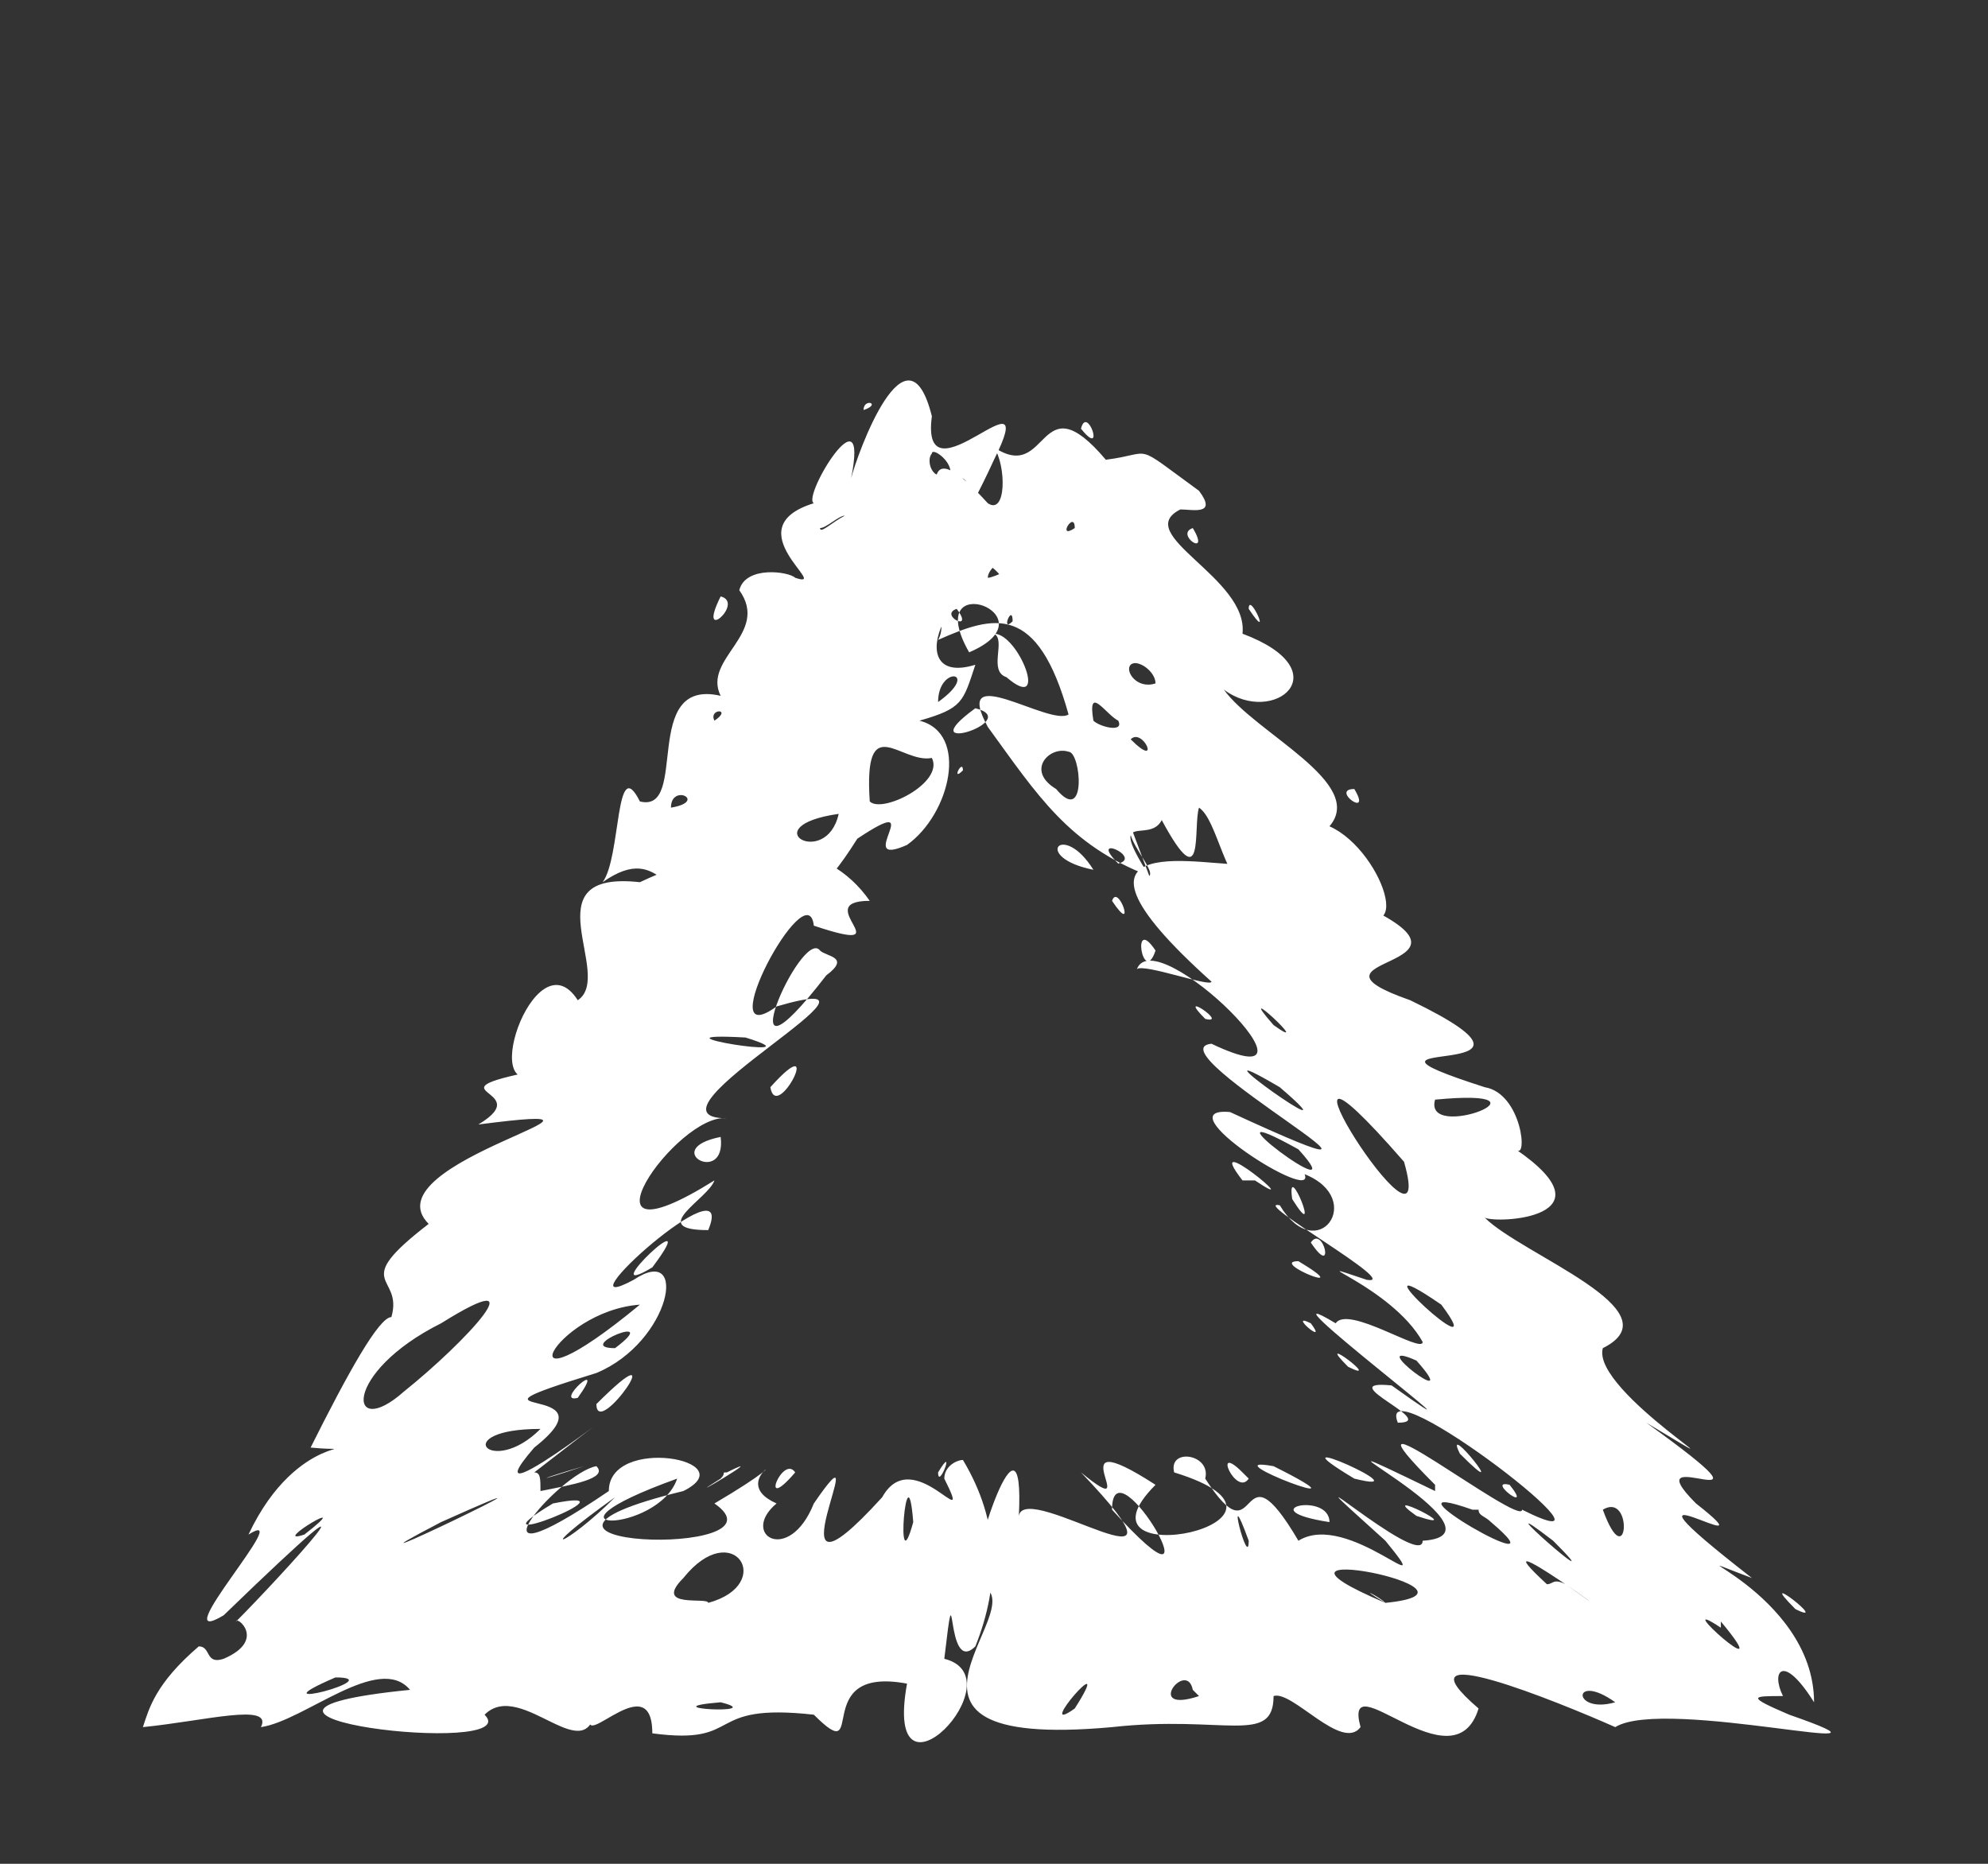 <?xml version="1.0" encoding="UTF-8" standalone="no"?><svg xmlns="http://www.w3.org/2000/svg" xmlns:xlink="http://www.w3.org/1999/xlink" clip-rule="evenodd" stroke-miterlimit="10" viewBox="0 0 32 30"><rect x="0" y="0" width="32" height="30" fill="#333333" stroke="none"/><desc>SVG generated by Keynote</desc><defs></defs><g transform="matrix(1.00, 0.00, -0.00, -1.00, 0.0, 30.0)"><path d="M 18.5 15.9 C 18.6 16.0 18.1 16.5 18.2 16.7 M 18.5 15.9 C 17.2 16.4 16.7 17.2 15.9 18.3 C 15.3 19.4 16.9 18.3 17.2 18.5 C 16.7 20.3 16.0 20.1 15.1 19.7 C 15.5 20.4 13.5 21.7 14.8 21.9 C 16.1 19.3 14.0 24.0 15.9 21.9 C 16.2 21.7 16.2 22.5 16.0 22.8 C 16.9 22.2 16.7 23.9 17.8 22.6 C 18.6 22.7 18.2 22.9 19.3 22.1 C 19.6 21.7 19.2 21.8 19.0 21.8 C 18.2 21.4 20.1 20.7 20.0 19.8 C 21.6 19.2 20.5 18.3 19.7 18.9 C 20.2 18.2 22.0 17.4 21.4 16.7 C 22.3 16.3 22.9 14.4 21.4 15.6 C 20.4 16.4 20.4 15.6 20.2 15.5 C 19.7 15.8 19.6 16.8 19.3 17.0 C 19.2 16.7 19.4 15.5 18.7 16.8 C 18.5 16.4 17.8 17.0 18.5 15.9 C 18.5 15.9 18.5 15.9 18.5 15.9 Z M 15.4 20.2 C 15.1 20.1 15.7 19.8 15.4 20.2 C 15.4 20.2 15.4 20.2 15.4 20.2 Z M 21.8 17.3 C 21.4 17.3 22.1 16.8 21.8 17.3 C 21.8 17.3 21.8 17.3 21.8 17.3 Z M 19.2 21.5 C 18.9 21.4 19.5 21.0 19.2 21.5 C 19.2 21.5 19.2 21.5 19.2 21.5 Z M 16.2 19.1 C 16.9 18.5 16.4 19.8 16.0 19.8 C 16.2 19.7 15.9 19.2 16.2 19.1 C 16.2 19.1 16.2 19.1 16.2 19.1 Z M 18.2 19.3 C 18.1 19.2 18.3 18.9 18.6 19.0 C 18.6 19.2 18.3 19.4 18.2 19.3 C 18.2 19.3 18.2 19.3 18.2 19.3 Z M 15.0 22.7 C 14.9 22.6 15.0 22.2 15.3 22.4 C 15.3 22.6 15.0 22.8 15.0 22.7 C 15.0 22.7 15.0 22.7 15.0 22.7 Z M 17.6 18.4 C 17.7 18.3 18.1 18.2 18.0 18.4 C 17.8 18.5 17.5 19.0 17.6 18.4 C 17.6 18.4 17.6 18.4 17.6 18.4 Z M 17.0 17.3 C 17.5 16.7 17.4 17.9 17.2 17.9 C 16.9 18.0 16.5 17.6 17.0 17.3 C 17.0 17.3 17.0 17.3 17.0 17.3 Z M 18.2 18.1 C 18.7 17.6 18.4 18.3 18.2 18.1 C 18.2 18.1 18.2 18.1 18.2 18.1 Z M 17.4 23.1 C 17.8 22.6 17.5 23.5 17.4 23.1 C 17.4 23.1 17.4 23.1 17.4 23.1 Z M 20.1 20.2 C 20.5 19.6 20.1 20.5 20.1 20.2 C 20.1 20.2 20.1 20.2 20.1 20.2 Z M 16.2 20.6 C 15.7 21.4 15.3 20.5 16.2 20.6 C 16.2 20.6 16.2 20.6 16.2 20.6 Z M 17.6 16.0 C 17.1 16.8 16.6 16.2 17.6 16.0 C 17.6 16.0 17.6 16.0 17.6 16.0 Z M 16.9 21.5 C 17.4 22.2 16.9 19.1 16.3 20.4 C 15.4 21.1 14.4 18.9 15.7 19.3 C 15.5 18.7 15.5 18.6 14.8 18.4 C 15.6 18.2 15.3 16.9 14.6 16.4 C 13.7 16.0 15.0 17.3 13.8 16.5 C 12.6 14.6 13.0 16.6 11.6 15.7 C 11.6 15.6 12.1 15.7 11.7 15.4 C 10.7 15.3 10.7 16.5 9.7 15.8 C 10.0 16.2 9.9 17.9 10.3 17.1 C 11.1 16.9 10.3 19.1 11.6 18.8 C 11.3 19.4 12.4 19.8 11.9 20.5 C 12.0 20.9 12.7 20.8 12.8 20.7 C 13.4 20.5 11.8 21.5 13.1 21.9 C 12.9 22.0 14.0 23.8 13.7 22.3 C 13.8 22.7 14.6 24.9 15.0 23.3 C 14.8 21.8 16.8 24.2 16.0 22.6 C 15.5 21.5 15.2 21.3 16.2 21.9 C 16.3 22.2 17.0 23.5 16.9 22.2 C 16.7 22.0 16.5 21.5 16.9 21.5 C 16.9 21.5 16.9 21.5 16.9 21.5 Z M 15.5 22.3 C 15.1 21.7 15.8 22.1 15.5 22.3 C 15.5 22.3 15.5 22.3 15.5 22.3 Z M 11.6 20.4 C 11.2 19.6 12.0 20.3 11.6 20.4 C 11.6 20.4 11.6 20.4 11.6 20.4 Z M 16.2 19.6 C 15.7 19.4 16.8 19.1 16.2 19.6 C 16.2 19.6 16.2 19.6 16.2 19.6 Z M 13.2 21.5 C 13.2 21.4 13.4 21.6 13.6 21.7 C 13.5 21.7 13.3 21.5 13.2 21.5 C 13.2 21.5 13.2 21.5 13.2 21.5 Z M 15.7 18.6 C 14.6 17.8 16.5 18.4 15.7 18.6 C 15.7 18.6 15.7 18.6 15.7 18.6 Z M 13.5 16.9 C 12.1 16.7 13.3 16.0 13.5 16.9 C 13.5 16.9 13.5 16.9 13.5 16.9 Z M 11.5 18.4 C 11.8 18.6 11.4 18.6 11.5 18.4 C 11.5 18.4 11.5 18.4 11.5 18.4 Z M 13.9 23.4 C 14.2 23.5 13.9 23.6 13.9 23.4 C 13.9 23.4 13.9 23.4 13.9 23.4 Z M 10.8 17.0 C 11.4 17.1 10.8 17.4 10.8 17.0 C 10.8 17.0 10.8 17.0 10.8 17.0 Z M 15.6 19.5 C 17.0 20.1 14.8 20.9 15.6 19.5 C 15.6 19.5 15.6 19.5 15.6 19.5 Z M 16.5 21.0 C 16.9 21.4 15.9 21.0 15.9 20.7 C 16.0 20.7 16.4 20.9 16.5 21.0 C 16.5 21.0 16.5 21.0 16.5 21.0 Z M 15.1 18.7 C 15.8 19.2 15.1 19.3 15.1 18.7 C 15.1 18.7 15.1 18.7 15.1 18.7 Z M 16.3 20.0 C 16.3 20.3 16.1 19.8 16.3 20.0 C 16.3 20.0 16.3 20.0 16.3 20.0 Z M 15.5 17.6 C 15.5 17.8 15.3 17.4 15.5 17.6 C 15.5 17.6 15.5 17.6 15.5 17.6 Z M 17.3 21.5 C 17.3 21.8 17.0 21.3 17.3 21.5 C 17.3 21.5 17.3 21.5 17.3 21.5 Z M 15.0 17.8 C 14.5 17.7 13.9 18.6 14.0 17.1 C 14.2 16.9 15.2 17.4 15.0 17.8 C 15.0 17.8 15.0 17.8 15.0 17.8 Z M 19.5 14.2 C 16.6 16.8 19.6 16.0 20.0 16.1 C 20.5 16.5 21.2 16.0 22.0 15.4 C 24.1 14.4 20.7 14.6 22.7 13.9 C 25.6 12.5 21.1 13.4 23.9 12.5 C 24.5 12.4 24.6 11.3 24.4 11.5 C 26.0 10.4 24.1 10.3 23.9 10.4 C 24.5 9.8 27.0 8.9 25.8 8.3 C 25.6 7.6 28.5 5.9 26.5 7.1 C 29.0 5.3 26.2 6.9 27.3 5.8 C 28.7 4.7 25.5 6.7 28.2 4.6 C 26.6 5.2 29.2 4.4 29.2 2.6 C 28.7 3.4 28.5 3.1 28.7 2.7 C 28.2 2.7 28.1 2.7 28.8 2.4 C 31.1 1.6 26.8 2.7 26.0 2.2 C 25.1 2.6 22.4 3.7 23.8 2.5 C 23.4 1.2 21.6 3.3 21.9 2.2 C 21.6 1.8 20.8 2.8 20.5 2.7 C 20.5 1.9 19.7 2.4 17.9 2.2 C 13.5 1.8 16.9 4.3 15.7 4.5 C 15.6 4.9 16.5 7.6 16.4 5.6 C 16.5 6.2 19.5 4.1 17.4 6.3 C 18.5 5.4 16.9 7.2 18.6 6.1 C 17.1 4.6 21.5 5.5 18.9 6.3 C 18.8 6.7 19.5 6.6 19.4 6.2 C 20.3 4.8 19.9 6.9 20.9 5.2 C 21.7 5.7 23.2 4.1 22.3 5.2 C 20.3 7.0 22.9 4.7 22.9 5.2 C 24.5 5.3 20.2 7.4 23.1 6.0 C 23.1 6.0 23.1 6.0 23.1 6.1 C 21.3 7.9 24.5 5.4 24.5 5.7 C 26.5 4.7 22.1 8.1 22.5 7.1 C 23.2 7.1 21.4 7.8 22.4 7.7 C 24.5 6.2 20.0 9.6 21.5 8.7 C 21.7 9.0 22.9 8.2 22.9 8.4 C 22.4 9.3 20.8 9.8 22.0 9.4 C 22.6 9.3 20.1 10.7 20.6 10.6 C 21.2 9.6 22.0 10.7 21.0 11.1 C 21.2 10.6 18.7 12.2 19.8 12.1 C 23.7 10.3 18.5 13.1 19.5 13.2 C 21.6 12.2 18.6 15.2 18.3 14.4 C 18.4 14.5 19.5 14.1 19.5 14.2 M 20.8 10.7 C 21.3 9.9 20.7 11.4 20.8 10.7 M 20.2 11.0 C 21.1 10.4 19.3 11.9 20.0 11.0 C 20.0 11.0 20.1 11.0 20.2 11.0 M 21.7 8.0 C 22.3 7.7 21.1 8.6 21.7 8.0 M 23.5 6.6 C 24.4 5.7 23.2 7.2 23.5 6.6 M 17.9 5.7 C 19.8 3.6 17.9 6.9 17.9 5.7 M 21.8 6.2 C 23.0 5.9 20.3 7.1 21.8 6.2 M 22.8 5.6 C 23.7 5.3 22.1 6.1 22.8 5.6 M 19.2 5.7 C 19.1 5.7 19.1 5.7 19.2 5.7 C 19.2 5.7 19.2 5.7 19.2 5.7 Z M 17.2 5.7 C 17.1 5.7 17.1 5.7 17.2 5.7 C 17.2 5.7 17.2 5.7 17.2 5.7 Z M 21.4 5.5 C 21.4 6.0 20.1 5.7 21.4 5.5 C 21.4 5.5 21.4 5.5 21.4 5.5 Z M 19.7 2.4 C 19.7 2.4 19.7 2.4 19.7 2.4 C 19.7 2.4 19.7 2.4 19.7 2.4 Z M 21.8 10.8 C 21.8 10.8 21.8 10.8 21.8 10.8 C 21.8 10.8 21.8 10.8 21.8 10.8 Z M 19.4 13.6 C 19.8 13.5 18.9 14.1 19.4 13.6 C 19.4 13.6 19.4 13.6 19.4 13.6 Z M 21.3 15.2 C 21.4 15.2 21.4 15.2 21.3 15.2 C 21.3 15.2 21.3 15.2 21.3 15.2 Z M 22.9 11.2 C 22.9 11.2 22.9 11.2 22.9 11.2 C 22.9 11.2 22.9 11.2 22.9 11.2 Z M 20.9 11.5 C 19.1 12.5 21.9 10.4 20.9 11.5 C 20.9 11.5 20.9 11.5 20.9 11.5 Z M 26.0 2.6 C 25.3 3.1 25.3 2.4 26.0 2.6 C 26.0 2.6 26.0 2.6 26.0 2.6 Z M 24.3 6.1 C 23.9 6.2 24.7 5.6 24.3 6.1 C 24.3 6.1 24.3 6.1 24.3 6.1 Z M 21.1 8.7 C 20.7 8.9 21.4 8.3 21.1 8.7 C 21.1 8.7 21.1 8.7 21.1 8.7 Z M 19.0 13.7 C 18.9 13.7 18.9 13.7 19.0 13.7 C 19.0 13.7 19.0 13.7 19.0 13.7 Z M 20.6 12.5 C 18.9 13.5 22.0 11.3 20.6 12.5 C 20.6 12.5 20.6 12.5 20.6 12.5 Z M 20.5 13.5 C 21.2 13.0 19.8 14.3 20.5 13.5 M 23.1 12.3 C 22.9 11.6 25.2 12.5 23.1 12.3 C 23.1 12.3 23.1 12.3 23.1 12.3 Z M 26.1 7.5 C 26.2 7.4 26.2 7.4 26.1 7.5 C 26.1 7.5 26.1 7.5 26.1 7.5 Z M 21.1 10.0 C 21.5 9.4 21.3 10.3 21.1 10.0 C 21.1 10.0 21.1 10.0 21.1 10.0 Z M 17.9 15.5 C 18.3 14.9 18.0 15.8 17.9 15.5 C 17.9 15.5 17.9 15.5 17.9 15.5 Z M 25.8 5.7 C 26.2 4.6 26.3 6.0 25.8 5.7 C 25.8 5.7 25.8 5.7 25.8 5.7 Z M 22.3 5.1 C 22.3 5.1 22.3 5.1 22.3 5.1 C 22.3 5.1 22.3 5.1 22.3 5.1 Z M 21.0 5.5 C 21.0 5.5 21.0 5.5 21.0 5.5 C 21.0 5.5 21.0 5.5 21.0 5.5 Z M 18.5 4.4 C 18.5 4.4 18.5 4.4 18.5 4.4 C 18.5 4.4 18.5 4.4 18.5 4.4 Z M 19.9 6.1 C 19.9 6.0 19.9 6.0 19.9 6.1 C 19.9 6.1 19.9 6.1 19.9 6.1 Z M 18.2 5.8 C 18.1 5.7 18.1 5.7 18.2 5.8 C 18.2 5.8 18.2 5.8 18.2 5.8 Z M 17.9 6.7 C 17.9 6.7 17.9 6.7 17.9 6.7 C 17.9 6.7 17.9 6.7 17.9 6.7 Z M 28.6 1.9 C 28.6 1.9 28.6 1.9 28.6 1.9 C 28.6 1.9 28.6 1.9 28.6 1.9 Z M 19.1 12.8 C 19.2 12.7 19.2 12.7 19.1 12.8 C 19.1 12.8 19.1 12.8 19.1 12.8 Z M 18.5 5.4 C 18.5 5.3 18.5 5.3 18.5 5.4 C 18.5 5.4 18.5 5.4 18.5 5.4 Z M 25.2 4.5 C 26.6 3.5 23.6 5.7 24.9 4.5 C 25.0 4.5 25.0 4.6 25.2 4.5 M 26.6 2.9 C 26.7 2.9 26.7 2.9 26.6 2.9 C 26.6 2.9 26.6 2.9 26.6 2.9 Z M 28.5 3.8 C 28.5 3.8 28.5 3.8 28.5 3.8 C 28.5 3.8 28.5 3.8 28.5 3.8 Z M 20.0 6.3 C 19.5 6.8 19.9 5.9 20.1 6.2 M 19.2 2.8 C 19.1 3.3 18.4 2.4 19.3 2.7 M 18.0 16.1 C 18.4 16.2 17.5 16.6 18.0 16.1 M 28.9 4.1 C 29.5 3.8 28.2 4.8 28.9 4.1 M 27.7 3.8 C 26.8 4.4 28.7 2.7 27.7 3.9 M 21.6 2.8 C 21.6 2.8 21.6 2.8 21.6 2.8 C 21.6 2.8 21.6 2.8 21.6 2.8 Z M 21.8 9.0 C 21.8 9.0 21.8 9.0 21.8 9.0 C 21.8 9.0 21.8 9.0 21.8 9.0 Z M 25.0 5.2 C 23.7 6.2 26.1 4.1 25.0 5.2 M 23.2 9.0 C 21.6 10.1 24.1 7.8 23.2 9.0 M 17.3 2.5 C 18.0 3.6 16.6 2.0 17.3 2.5 M 20.1 5.2 C 19.7 6.3 20.1 4.7 20.1 5.2 M 22.8 8.1 C 21.9 8.5 23.6 7.2 22.8 8.1 M 18.6 14.7 C 18.2 15.3 18.4 14.1 18.6 14.7 M 24.0 2.8 C 24.0 2.7 24.0 2.7 24.0 2.8 C 24.0 2.8 24.0 2.8 24.0 2.8 Z M 25.1 11.2 C 25.2 11.2 25.2 11.2 25.1 11.2 C 25.1 11.2 25.1 11.2 25.1 11.2 Z M 16.0 6.1 C 16.0 6.0 16.0 6.0 16.0 6.1 C 16.0 6.1 16.0 6.1 16.0 6.1 Z M 21.0 4.7 C 21.0 4.7 21.0 4.7 21.0 4.7 C 21.0 4.7 21.0 4.7 21.0 4.7 Z M 17.0 6.2 C 17.0 6.2 17.0 6.2 17.0 6.2 C 17.0 6.2 17.0 6.2 17.0 6.2 Z M 24.3 3.9 C 24.3 3.9 24.3 3.9 24.3 3.9 C 24.3 3.9 24.3 3.9 24.3 3.9 Z M 21.0 6.7 C 21.1 6.6 21.1 6.6 21.0 6.7 C 21.0 6.7 21.0 6.7 21.0 6.7 Z M 23.6 6.3 C 23.7 6.2 23.7 6.2 23.6 6.3 C 23.6 6.3 23.6 6.3 23.6 6.3 Z M 20.5 6.4 C 19.4 6.6 22.3 5.5 20.5 6.4 C 20.5 6.4 20.5 6.4 20.5 6.4 Z M 26.8 3.7 C 26.8 3.7 26.8 3.7 26.8 3.7 C 26.8 3.7 26.8 3.7 26.8 3.7 Z M 23.8 5.7 C 23.7 5.7 23.7 5.7 23.7 5.7 C 22.0 6.3 25.3 4.4 24.0 5.5 C 23.9 5.6 23.8 5.6 23.8 5.7 M 20.9 9.7 C 20.4 9.7 21.9 9.1 20.9 9.7 M 25.4 8.9 C 25.5 8.9 25.5 8.9 25.4 8.9 C 25.4 8.9 25.4 8.9 25.4 8.9 Z M 25.2 8.6 C 25.3 8.5 25.3 8.5 25.2 8.6 C 25.2 8.6 25.2 8.6 25.2 8.6 Z M 20.2 10.6 C 20.3 10.5 20.3 10.5 20.2 10.6 C 20.2 10.6 20.2 10.6 20.2 10.6 Z M 26.8 7.9 C 26.8 7.9 26.8 7.9 26.8 7.9 C 26.8 7.9 26.8 7.9 26.8 7.9 Z M 21.5 6.6 C 21.5 6.6 21.5 6.6 21.5 6.6 C 21.5 6.6 21.5 6.6 21.5 6.6 Z M 16.4 6.6 C 16.4 6.6 16.4 6.6 16.4 6.6 C 16.4 6.6 16.4 6.6 16.4 6.6 Z M 22.3 13.9 C 22.4 13.8 22.4 13.8 22.3 13.9 C 22.3 13.9 22.3 13.9 22.3 13.9 Z M 22.4 5.5 C 22.5 5.5 22.5 5.5 22.4 5.5 C 22.4 5.5 22.4 5.5 22.4 5.5 Z M 24.5 10.2 C 24.6 10.1 24.6 10.1 24.5 10.2 C 24.5 10.2 24.5 10.2 24.5 10.2 Z M 22.5 5.7 C 22.5 5.7 22.5 5.7 22.5 5.7 C 22.5 5.7 22.5 5.7 22.5 5.7 Z M 24.6 2.5 C 24.6 2.5 24.6 2.5 24.6 2.5 C 24.6 2.5 24.6 2.5 24.6 2.5 Z M 22.9 1.9 C 22.8 1.9 22.8 1.9 22.9 1.9 C 22.9 1.9 22.9 1.9 22.9 1.9 Z M 22.6 4.4 C 22.6 4.4 22.6 4.4 22.6 4.4 C 22.6 4.4 22.6 4.4 22.6 4.4 Z M 22.6 11.3 C 19.9 14.4 23.2 9.2 22.6 11.3 M 22.3 4.2 C 24.3 4.4 19.7 5.3 22.3 4.2 C 21.8 4.5 22.2 4.3 22.3 4.2 M 15.5 6.5 C 16.1 5.5 16.1 4.5 15.7 3.5 C 15.2 3.0 15.4 5.0 15.2 3.3 C 16.4 3.0 14.2 0.7 14.6 2.9 C 13.0 3.2 14.0 1.5 13.1 2.4 C 11.3 2.6 12.0 1.9 10.5 2.1 C 10.5 3.3 9.1 1.5 9.6 2.6 C 9.5 1.4 8.4 3.0 7.8 2.4 C 8.5 1.7 2.6 2.4 6.6 2.8 C 6.1 3.4 4.9 2.3 4.2 2.2 C 4.4 2.6 3.3 2.3 2.3 2.2 C 2.4 2.5 2.5 2.9 3.2 3.5 C 3.4 3.5 3.3 3.2 3.6 3.3 C 4.3 3.6 3.8 4.0 3.8 3.9 C 4.5 4.6 6.6 6.9 3.6 4.0 C 2.6 3.4 4.8 5.8 4.0 5.3 C 4.8 7.0 6.0 6.6 5.0 6.7 C 5.6 7.9 6.1 8.8 6.3 8.8 C 6.5 9.5 5.6 9.3 6.9 10.3 C 5.9 11.3 10.8 12.3 7.7 11.9 C 8.7 12.5 6.7 12.4 8.8 12.8 C 7.6 12.0 8.6 15.0 9.3 13.9 C 9.9 14.3 8.5 16.0 10.3 15.8 C 12.0 16.6 13.3 16.5 14.0 15.5 C 13.0 15.5 14.6 14.6 13.1 15.1 C 13.0 16.0 11.4 13.0 12.5 13.8 C 14.9 14.5 10.1 12.0 11.7 12.0 C 10.9 12.1 9.1 9.5 11.5 11.0 C 11.4 10.7 10.4 10.2 11.4 10.2 C 11.9 11.4 8.9 8.7 10.2 9.4 C 11.1 10.0 10.8 8.4 9.6 7.9 C 7.0 7.1 10.0 7.8 8.6 6.7 C 7.3 5.2 11.3 8.4 8.6 6.3 C 8.7 6.3 8.7 6.2 8.7 6.0 C 9.2 6.1 9.8 6.2 9.6 6.4 C 9.0 6.3 7.3 4.3 9.8 6.0 C 9.8 6.9 12.0 6.5 11.0 6.0 C 7.3 5.1 12.8 4.9 11.5 5.8 C 13.2 6.8 11.6 6.2 12.5 5.8 C 11.9 5.3 12.7 4.8 13.1 5.8 C 14.2 7.4 12.2 3.7 14.2 5.9 C 14.7 6.8 15.7 5.2 15.2 6.2 C 15.2 6.4 15.4 6.5 15.5 6.5 M 15.1 6.3 C 15.1 6.0 15.4 6.8 15.1 6.3 M 15.2 6.0 C 15.2 6.0 15.2 6.0 15.2 6.0 C 15.2 6.0 15.2 6.0 15.2 6.0 Z M 12.6 5.8 C 12.7 5.8 12.7 5.8 12.6 5.8 C 12.6 5.8 12.6 5.8 12.6 5.8 Z M 6.0 1.8 C 6.1 1.8 6.1 1.8 6.0 1.8 C 6.0 1.8 6.0 1.8 6.0 1.8 Z M 10.8 5.7 C 10.9 5.7 10.9 5.7 10.8 5.7 C 10.8 5.7 10.8 5.7 10.8 5.7 Z M 13.4 5.5 C 13.4 5.5 13.4 5.5 13.4 5.5 C 13.4 5.5 13.4 5.5 13.4 5.5 Z M 11.6 6.2 C 10.8 5.7 12.5 6.7 11.7 6.3 C 11.6 6.3 11.7 6.3 11.6 6.2 M 10.0 6.5 C 9.9 6.4 9.9 6.4 10.0 6.5 M 4.9 7.7 C 4.8 7.7 4.8 7.7 4.9 7.7 M 11.9 11.0 C 11.8 11.0 11.8 11.0 11.9 11.0 M 9.3 7.5 C 9.8 8.2 8.9 7.4 9.3 7.5 M 12.4 12.5 C 12.5 11.9 13.3 13.5 12.4 12.5 M 13.3 13.5 C 13.2 13.5 13.2 13.5 13.3 13.5 M 11.0 9.7 C 10.9 9.6 10.9 9.6 11.0 9.7 C 11.0 9.7 11.0 9.7 11.0 9.7 Z M 9.6 7.4 C 9.6 6.8 10.9 8.7 9.6 7.4 M 12.8 6.3 C 12.6 6.6 12.2 5.6 12.8 6.3 M 13.4 6.0 C 13.4 6.0 13.4 6.0 13.4 6.0 C 13.4 6.0 13.4 6.0 13.4 6.0 Z M 11.7 11.2 C 11.7 11.2 11.7 11.2 11.7 11.2 C 11.7 11.2 11.7 11.2 11.7 11.2 Z M 12.4 12.2 C 12.3 12.2 12.3 12.2 12.4 12.2 C 12.4 12.2 12.4 12.2 12.4 12.2 Z M 7.6 12.4 C 7.5 12.4 7.5 12.4 7.6 12.4 C 7.6 12.4 7.6 12.4 7.6 12.4 Z M 11.4 4.2 C 12.5 4.5 11.8 5.6 11.0 4.6 C 10.5 4.1 11.4 4.3 11.4 4.2 M 7.1 5.5 C 4.8 4.3 10.0 6.8 7.1 5.5 M 12.0 13.3 C 10.2 13.4 13.3 12.9 12.0 13.3 M 13.2 14.7 C 12.9 15.1 11.6 12.1 13.3 14.3 C 13.7 14.6 13.3 14.6 13.2 14.7 M 8.9 5.8 C 7.4 4.9 10.4 6.1 8.9 5.8 M 6.5 7.6 C 7.5 8.4 8.7 9.7 7.1 8.7 C 5.5 7.9 5.6 6.8 6.5 7.6 M 14.7 5.5 C 14.6 6.8 14.4 4.4 14.7 5.5 M 11.9 5.4 C 11.9 5.5 11.9 5.5 11.9 5.4 C 11.9 5.4 11.9 5.4 11.9 5.4 Z M 11.0 5.6 C 10.9 5.5 10.9 5.5 11.0 5.6 M 14.6 6.7 C 14.6 6.6 14.6 6.6 14.6 6.7 M 8.5 8.5 C 8.4 8.5 8.4 8.5 8.5 8.5 M 8.7 7.0 C 7.2 7.0 7.9 6.2 8.7 7.0 M 5.4 3.0 C 4.0 2.4 6.3 3.0 5.4 3.0 M 10.3 9.0 C 8.9 8.9 8.0 7.1 10.3 9.0 M 8.6 6.6 C 8.6 6.6 8.6 6.6 8.6 6.6 C 8.6 6.6 8.6 6.6 8.6 6.6 Z M 6.5 7.9 C 6.4 7.8 6.4 7.8 6.5 7.9 C 6.5 7.9 6.5 7.9 6.5 7.9 Z M 6.8 8.3 C 6.7 8.2 6.7 8.2 6.8 8.3 C 6.8 8.3 6.8 8.3 6.8 8.3 Z M 11.0 10.0 C 10.9 9.9 10.9 9.9 11.0 10.0 C 11.0 10.0 11.0 10.0 11.0 10.0 Z M 11.6 2.6 C 10.4 2.5 12.4 2.4 11.6 2.6 C 11.6 2.6 11.6 2.6 11.6 2.6 Z M 10.9 6.2 C 8.4 5.3 10.6 5.3 10.9 6.2 C 10.9 6.2 10.9 6.2 10.9 6.2 Z M 7.3 4.6 C 7.2 4.6 7.2 4.6 7.3 4.6 C 7.3 4.6 7.3 4.6 7.3 4.6 Z M 11.3 9.2 C 11.2 9.1 11.2 9.1 11.3 9.2 C 11.3 9.2 11.3 9.2 11.3 9.2 Z M 10.9 2.4 C 10.9 2.4 10.9 2.4 10.9 2.4 C 10.9 2.4 10.9 2.4 10.9 2.4 Z M 11.1 11.7 C 11.0 11.6 11.0 11.6 11.1 11.7 C 11.1 11.7 11.1 11.7 11.1 11.7 Z M 4.9 5.3 C 5.8 6.0 4.3 5.1 4.9 5.3 C 4.9 5.3 4.9 5.3 4.9 5.3 Z M 5.6 6.6 C 5.6 6.7 5.6 6.7 5.6 6.6 C 5.6 6.6 5.6 6.6 5.6 6.6 Z M 13.5 13.8 C 13.5 13.8 13.5 13.8 13.5 13.8 C 13.5 13.8 13.5 13.8 13.5 13.8 Z M 5.8 9.5 C 5.8 9.5 5.8 9.5 5.8 9.5 C 5.8 9.5 5.8 9.5 5.8 9.5 Z M 8.4 11.3 C 8.3 11.3 8.3 11.3 8.4 11.3 C 8.4 11.3 8.4 11.3 8.4 11.3 Z M 10.5 9.6 C 11.4 10.8 9.5 9.0 10.5 9.6 C 10.5 9.6 10.5 9.6 10.5 9.6 Z M 10.6 14.6 C 10.5 14.6 10.5 14.6 10.6 14.6 C 10.6 14.6 10.6 14.6 10.6 14.6 Z M 13.0 15.5 C 12.9 15.5 12.9 15.5 13.0 15.5 C 13.0 15.5 13.0 15.5 13.0 15.5 Z M 14.2 15.9 C 14.1 15.9 14.1 15.9 14.2 15.9 C 14.2 15.9 14.2 15.9 14.2 15.9 Z M 9.2 3.8 C 9.3 3.9 9.3 3.9 9.2 3.8 C 9.2 3.8 9.2 3.8 9.2 3.8 Z M 12.3 6.5 C 12.4 6.6 12.4 6.6 12.3 6.5 C 12.3 6.5 12.3 6.5 12.3 6.5 Z M 11.3 6.7 C 11.4 6.7 11.4 6.7 11.3 6.7 C 11.3 6.7 11.3 6.7 11.3 6.7 Z M 7.9 2.1 C 8.0 2.2 8.0 2.2 7.9 2.1 C 7.9 2.1 7.9 2.1 7.9 2.1 Z M 7.4 6.9 C 7.5 6.9 7.5 6.9 7.4 6.9 C 7.4 6.9 7.4 6.9 7.4 6.9 Z M 6.0 6.6 C 6.1 6.6 6.1 6.6 6.0 6.6 C 6.0 6.6 6.0 6.6 6.0 6.6 Z M 2.8 3.8 C 2.9 3.8 2.9 3.8 2.8 3.8 C 2.8 3.8 2.8 3.8 2.8 3.8 Z M 4.8 6.4 C 4.8 6.4 4.8 6.4 4.8 6.4 C 4.8 6.4 4.8 6.4 4.8 6.4 Z M 14.3 2.6 C 14.3 2.6 14.3 2.6 14.3 2.6 C 14.3 2.6 14.3 2.6 14.3 2.6 Z M 14.9 4.7 C 14.9 4.7 14.9 4.7 14.9 4.7 C 14.9 4.7 14.9 4.7 14.9 4.7 Z M 9.9 8.3 C 10.7 8.9 9.2 8.3 9.9 8.3 M 8.3 6.0 C 8.3 5.9 8.3 5.9 8.3 6.0 C 8.3 6.0 8.3 6.0 8.3 6.0 Z M 11.6 11.7 C 10.6 11.5 11.7 10.9 11.6 11.7 C 11.6 11.7 11.6 11.7 11.6 11.7 Z M 6.0 8.5 C 5.9 8.5 5.9 8.5 6.0 8.5 C 6.0 8.5 6.0 8.5 6.0 8.5 Z M 6.8 9.4 C 6.7 9.4 6.7 9.4 6.8 9.4 C 6.8 9.4 6.8 9.4 6.8 9.4 Z M 11.7 13.8 C 11.7 13.9 11.7 13.9 11.7 13.8 M 9.5 6.5 C 9.4 6.5 9.4 6.5 9.4 6.4 C 8.5 6.1 8.7 6.2 9.4 6.4 C 9.4 6.5 9.4 6.5 9.5 6.5 M 11.9 12.3 C 11.9 12.3 11.9 12.3 11.9 12.3 C 11.9 12.3 11.9 12.3 11.9 12.3 Z M 12.7 14.7 C 12.7 14.6 12.7 14.6 12.7 14.7 C 12.7 14.7 12.7 14.7 12.7 14.7 Z M 9.9 5.9 C 8.5 4.9 9.1 5.1 9.9 5.9 M 13.6 5.6 C 13.6 5.5 13.6 5.5 13.6 5.6 C 13.6 5.6 13.6 5.6 13.6 5.6 Z M 13.6 5.6 " fill="#FEFFFE"></path></g></svg>